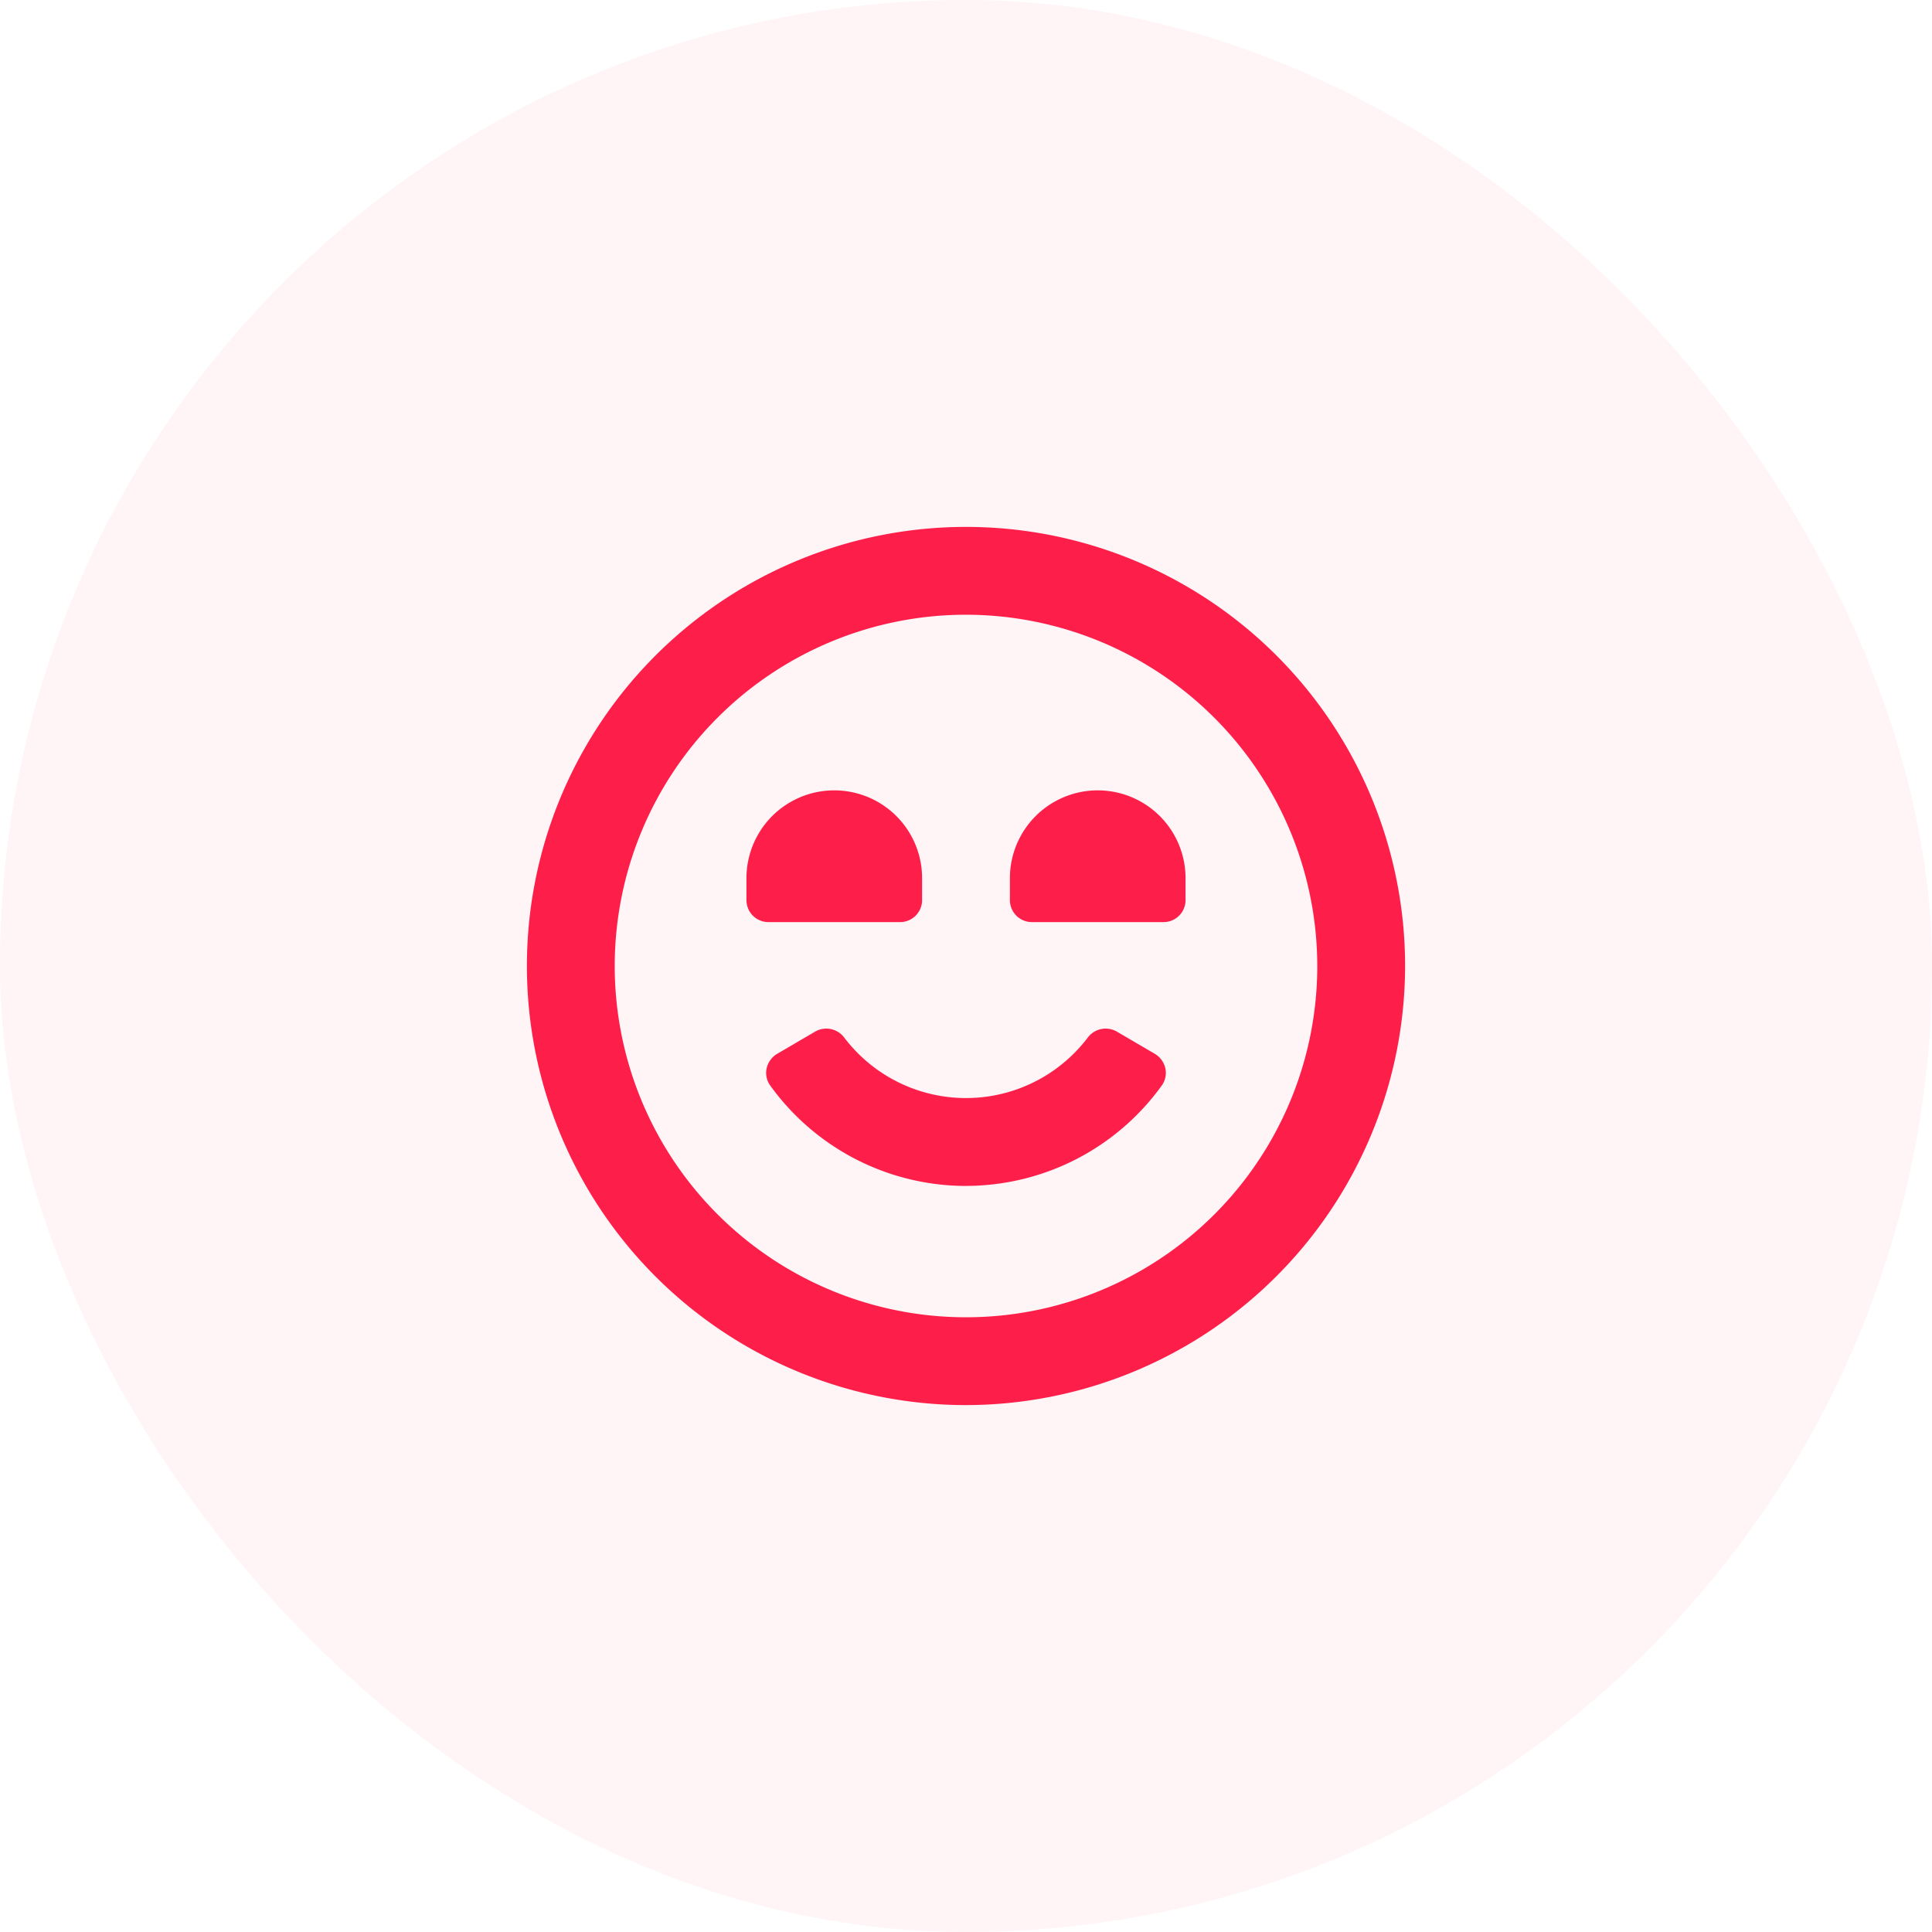 <svg xmlns="http://www.w3.org/2000/svg" width="44" height="44" viewBox="0 0 44 44">
  <g id="icon3" transform="translate(-400 -54)">
    <rect id="Rectangle_1689" data-name="Rectangle 1689" width="44" height="44" rx="22" transform="translate(400 54)" fill="#fd1f4a" opacity="0.05"/>
    <g id="ico_24_gestures_emotions_slightly_smilling" data-name="ico / 24 / gestures &amp; emotions / slightly_smilling" transform="translate(410 64)">
      <rect id="Bounding_box" data-name="Bounding box" width="24" height="24" fill="#fd1f4a" opacity="0"/>
      <path id="Icon_color" data-name="Icon color" d="M10,20A10,10,0,1,1,20,10,10.011,10.011,0,0,1,10,20ZM10,2a8,8,0,1,0,8,8A8.009,8.009,0,0,0,10,2Zm0,13.009A5.5,5.5,0,0,1,5.54,12.72a.489.489,0,0,1-.08-.39A.512.512,0,0,1,5.7,12l.87-.509a.509.509,0,0,1,.65.13,3.48,3.48,0,0,0,5.56,0,.509.509,0,0,1,.65-.13L14.3,12a.513.513,0,0,1,.24.33.492.492,0,0,1-.08.39A5.5,5.5,0,0,1,10,15.008ZM14.5,9h-3a.5.5,0,0,1-.5-.5V8a2,2,0,0,1,4,0v.5A.5.5,0,0,1,14.5,9Zm-6,0h-3A.5.5,0,0,1,5,8.5V8A2,2,0,1,1,9,8v.5A.5.5,0,0,1,8.5,9Z" transform="translate(2 2)" fill="#fd1f4a"/>
    </g>
  </g>
</svg>
